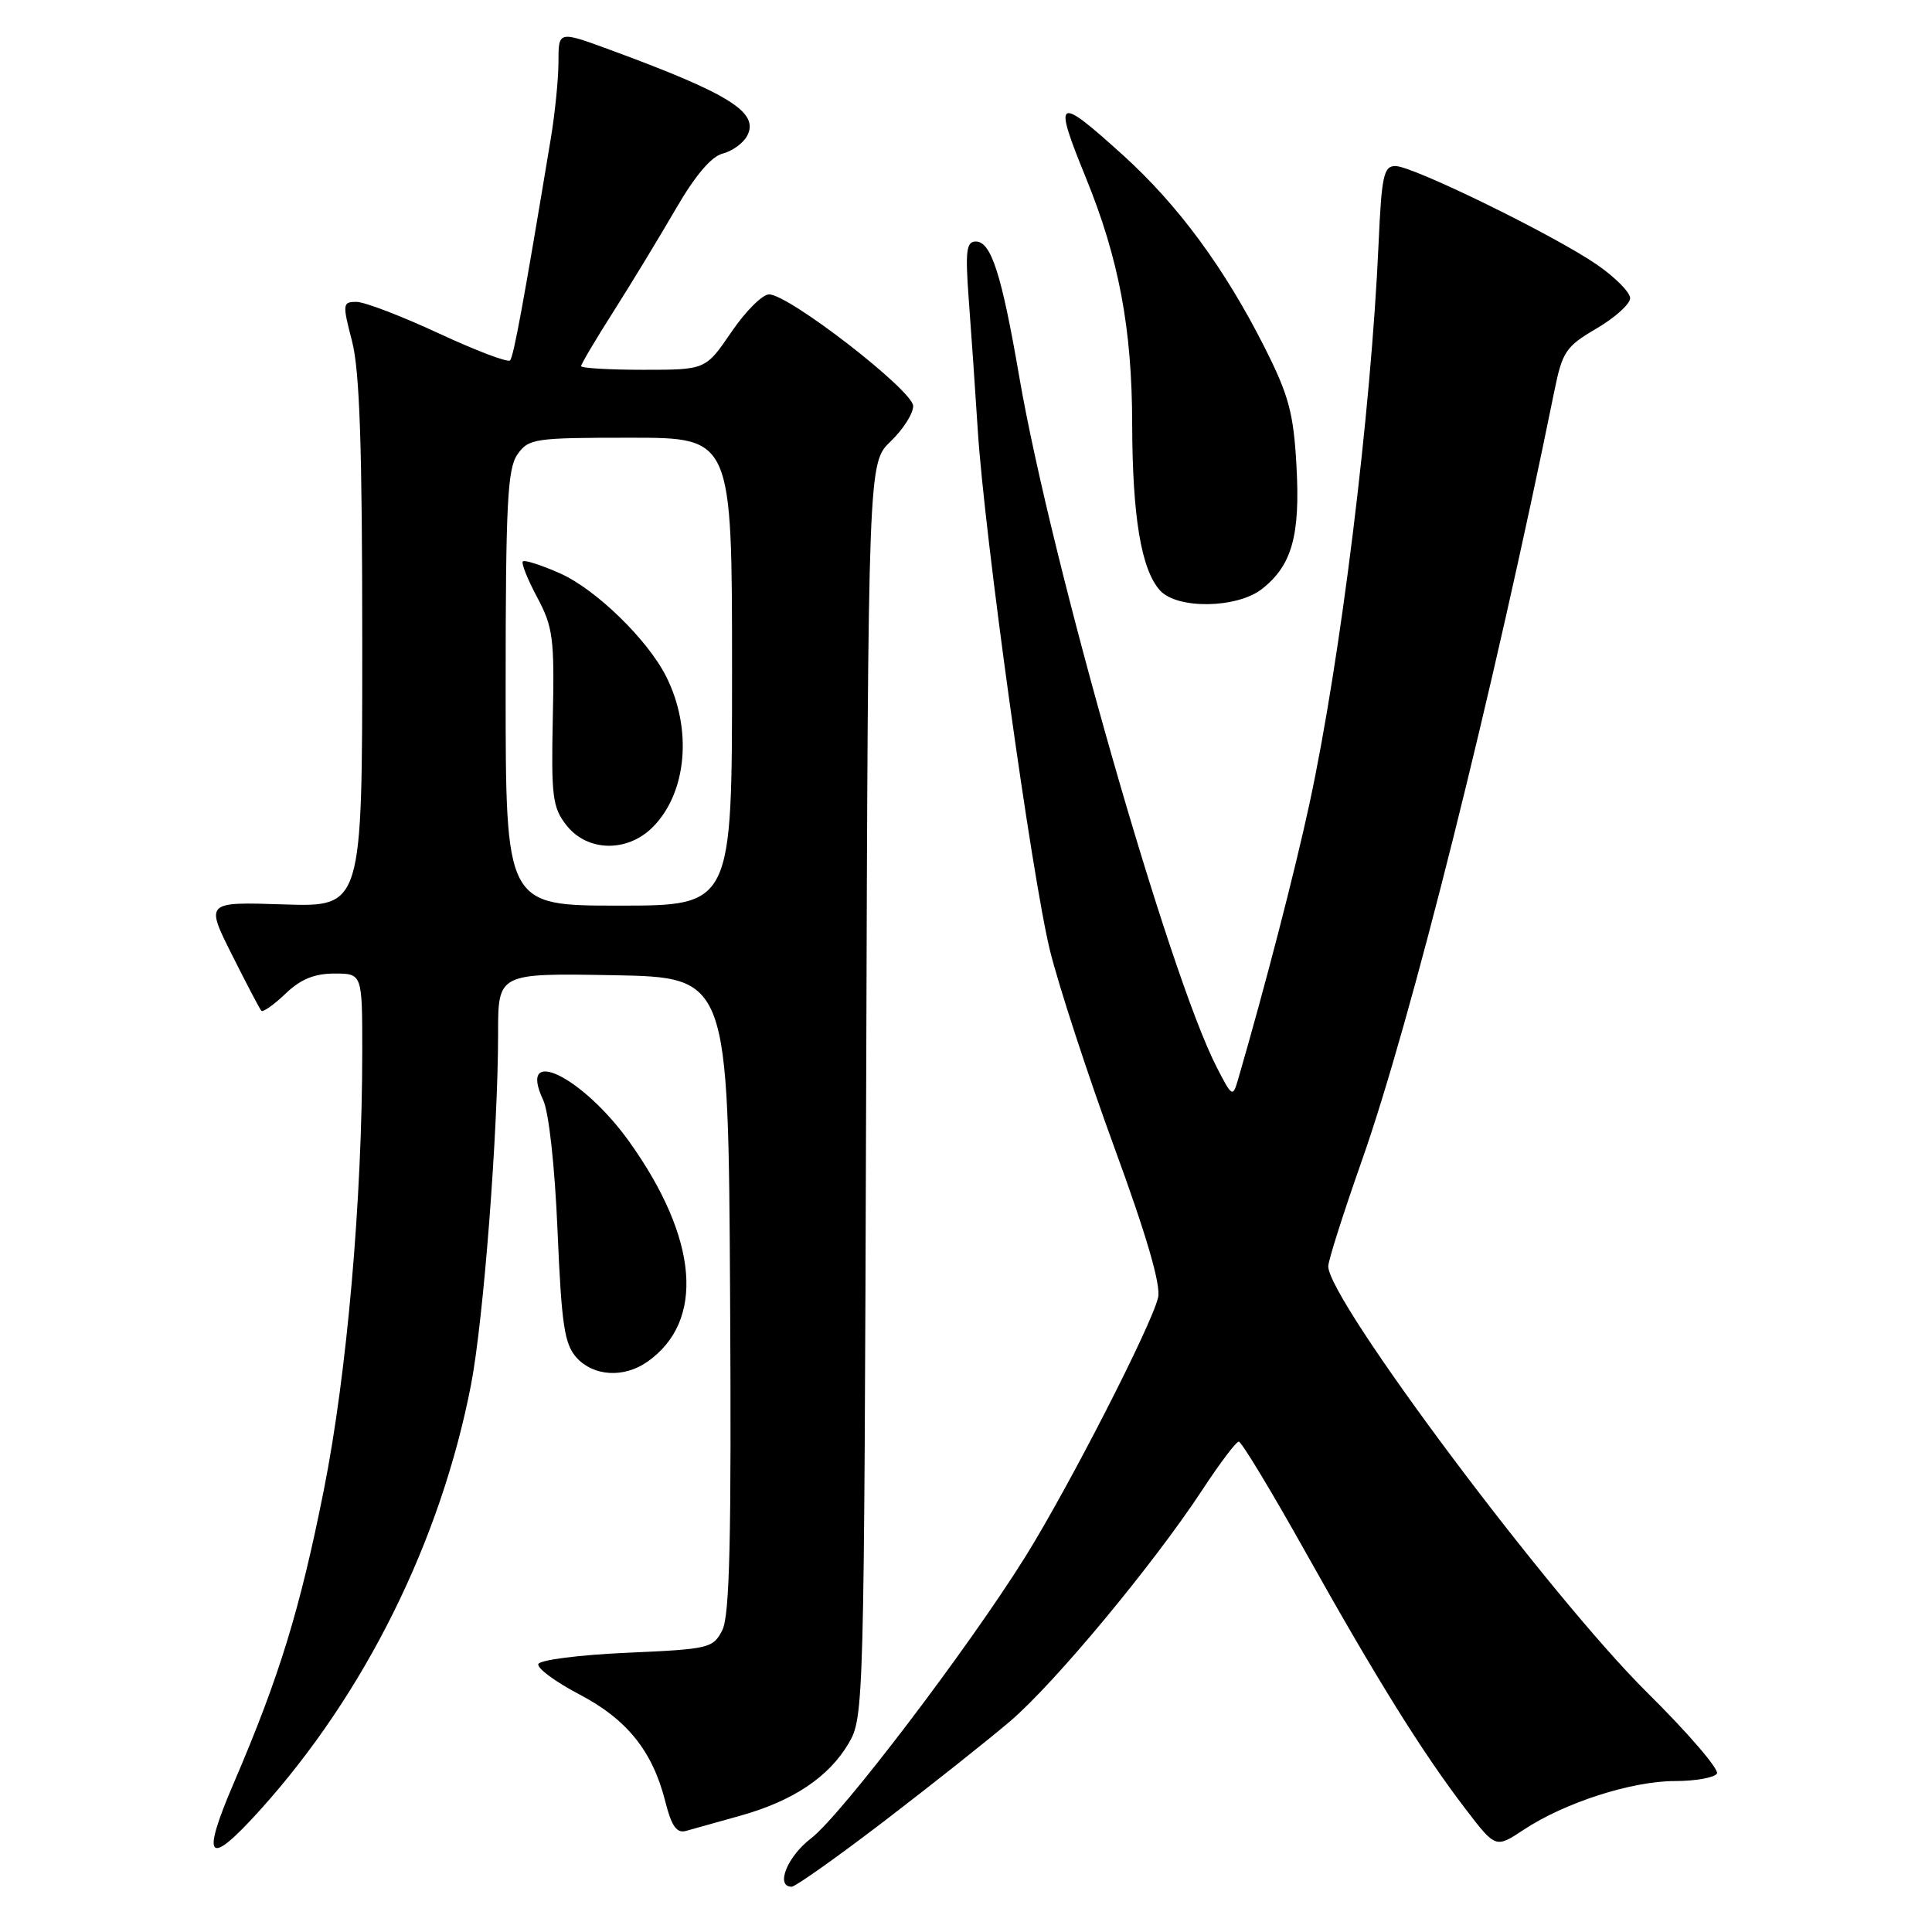 <?xml version="1.0" encoding="UTF-8" standalone="no"?>
<!DOCTYPE svg PUBLIC "-//W3C//DTD SVG 1.1//EN" "http://www.w3.org/Graphics/SVG/1.1/DTD/svg11.dtd" >
<svg xmlns="http://www.w3.org/2000/svg" xmlns:xlink="http://www.w3.org/1999/xlink" version="1.1" viewBox="0 0 256 256">
 <g >
 <path fill="currentColor"
d=" M 117.15 241.32 C 123.39 236.54 130.91 230.58 133.85 228.07 C 139.75 223.04 152.84 207.28 159.34 197.38 C 161.63 193.89 163.79 191.03 164.14 191.02 C 164.50 191.01 168.50 197.64 173.04 205.75 C 182.42 222.51 188.44 232.18 194.20 239.71 C 198.18 244.91 198.18 244.91 201.90 242.45 C 207.32 238.86 216.21 236.00 221.92 236.00 C 224.65 236.00 227.16 235.55 227.50 235.01 C 227.83 234.46 223.67 229.62 218.25 224.26 C 205.34 211.48 176.00 172.26 176.00 167.79 C 176.00 167.04 177.99 160.78 180.42 153.88 C 186.94 135.41 197.83 91.86 205.96 51.81 C 207.02 46.59 207.48 45.91 211.56 43.52 C 214.00 42.09 216.00 40.28 216.00 39.51 C 216.00 38.73 214.01 36.73 211.59 35.06 C 205.90 31.15 187.21 22.00 184.90 22.00 C 183.35 22.00 183.07 23.27 182.67 32.25 C 181.67 54.73 177.64 87.34 173.51 106.50 C 171.54 115.62 167.64 130.68 164.06 143.00 C 163.35 145.44 163.27 145.40 161.21 141.39 C 154.89 129.10 139.29 74.51 135.05 49.88 C 132.72 36.34 131.33 32.00 129.30 32.00 C 128.04 32.00 127.89 33.26 128.37 39.75 C 128.69 44.01 129.23 51.77 129.56 57.00 C 130.45 71.02 136.72 116.19 139.14 126.00 C 140.30 130.68 144.12 142.38 147.64 152.00 C 151.96 163.79 153.85 170.30 153.45 171.95 C 152.54 175.73 141.64 196.99 135.89 206.23 C 128.28 218.43 111.46 240.54 107.47 243.59 C 104.31 246.00 102.71 250.00 104.90 250.00 C 105.39 250.00 110.91 246.09 117.15 241.32 Z  M 34.54 239.75 C 48.38 224.38 58.41 204.13 62.41 183.50 C 64.07 174.92 66.00 149.90 66.00 136.89 C 66.00 128.95 66.00 128.95 81.25 129.22 C 96.50 129.50 96.50 129.50 96.74 171.50 C 96.93 203.82 96.69 214.08 95.71 216.00 C 94.50 218.40 93.97 218.52 83.05 219.00 C 76.79 219.28 71.51 219.95 71.33 220.50 C 71.15 221.05 73.59 222.85 76.74 224.50 C 83.09 227.82 86.48 232.04 88.16 238.73 C 88.98 241.97 89.66 242.94 90.88 242.61 C 91.77 242.36 95.00 241.46 98.06 240.60 C 105.06 238.65 109.81 235.48 112.45 231.00 C 114.47 227.56 114.50 226.18 114.77 144.42 C 115.04 61.33 115.04 61.33 118.02 58.48 C 119.66 56.91 121.00 54.81 121.00 53.80 C 121.00 51.77 104.55 39.02 101.91 39.01 C 101.03 39.00 98.78 41.25 96.91 44.00 C 93.50 49.00 93.50 49.00 85.25 49.00 C 80.71 49.00 77.00 48.78 77.00 48.51 C 77.00 48.24 78.93 44.98 81.30 41.26 C 83.66 37.54 87.36 31.45 89.53 27.71 C 92.09 23.28 94.26 20.72 95.76 20.35 C 97.02 20.03 98.47 18.98 98.99 18.02 C 100.66 14.91 96.72 12.44 80.75 6.57 C 74.00 4.09 74.00 4.09 74.00 8.18 C 74.00 10.43 73.54 15.02 72.98 18.38 C 69.38 40.07 68.06 47.28 67.58 47.76 C 67.28 48.06 63.01 46.44 58.09 44.15 C 53.18 41.87 48.29 40.00 47.23 40.00 C 45.39 40.00 45.36 40.26 46.65 45.22 C 47.66 49.12 48.00 59.22 48.00 85.31 C 48.00 120.18 48.00 120.18 37.61 119.84 C 27.22 119.50 27.22 119.50 30.73 126.50 C 32.66 130.35 34.41 133.69 34.63 133.93 C 34.84 134.16 36.28 133.15 37.82 131.68 C 39.81 129.76 41.66 129.00 44.30 129.00 C 48.00 129.00 48.00 129.00 48.00 139.25 C 48.00 158.95 45.97 182.08 42.91 197.43 C 39.74 213.32 37.01 222.20 30.98 236.25 C 26.56 246.55 27.55 247.52 34.54 239.75 Z  M 85.78 180.44 C 93.44 175.07 92.55 164.13 83.41 151.32 C 77.20 142.62 68.51 138.39 71.97 145.75 C 72.73 147.36 73.52 154.55 73.88 163.15 C 74.41 175.60 74.79 178.11 76.40 179.90 C 78.66 182.38 82.67 182.62 85.78 180.44 Z  M 167.23 78.03 C 171.19 74.92 172.30 70.96 171.79 61.74 C 171.40 54.71 170.78 52.40 167.55 46.00 C 162.27 35.54 156.11 27.18 148.86 20.61 C 139.97 12.56 139.51 12.83 143.88 23.54 C 148.26 34.29 150.00 43.53 150.02 56.20 C 150.05 68.49 151.22 75.48 153.71 78.24 C 155.98 80.75 163.93 80.63 167.23 78.03 Z  M 67.00 91.22 C 67.00 66.80 67.24 62.11 68.56 60.22 C 70.03 58.11 70.80 58.00 83.56 58.00 C 97.00 58.00 97.00 58.00 97.00 89.00 C 97.00 120.00 97.00 120.00 82.00 120.00 C 67.00 120.00 67.00 120.00 67.00 91.22 Z  M 86.48 109.61 C 91.02 105.07 91.78 96.61 88.27 89.64 C 85.81 84.75 78.93 78.06 74.20 75.97 C 71.72 74.87 69.50 74.16 69.28 74.39 C 69.05 74.62 69.90 76.76 71.18 79.15 C 73.28 83.08 73.48 84.61 73.25 95.12 C 73.03 105.57 73.21 107.00 75.07 109.37 C 77.83 112.87 83.11 112.98 86.48 109.61 Z "/>
</g>
</svg>